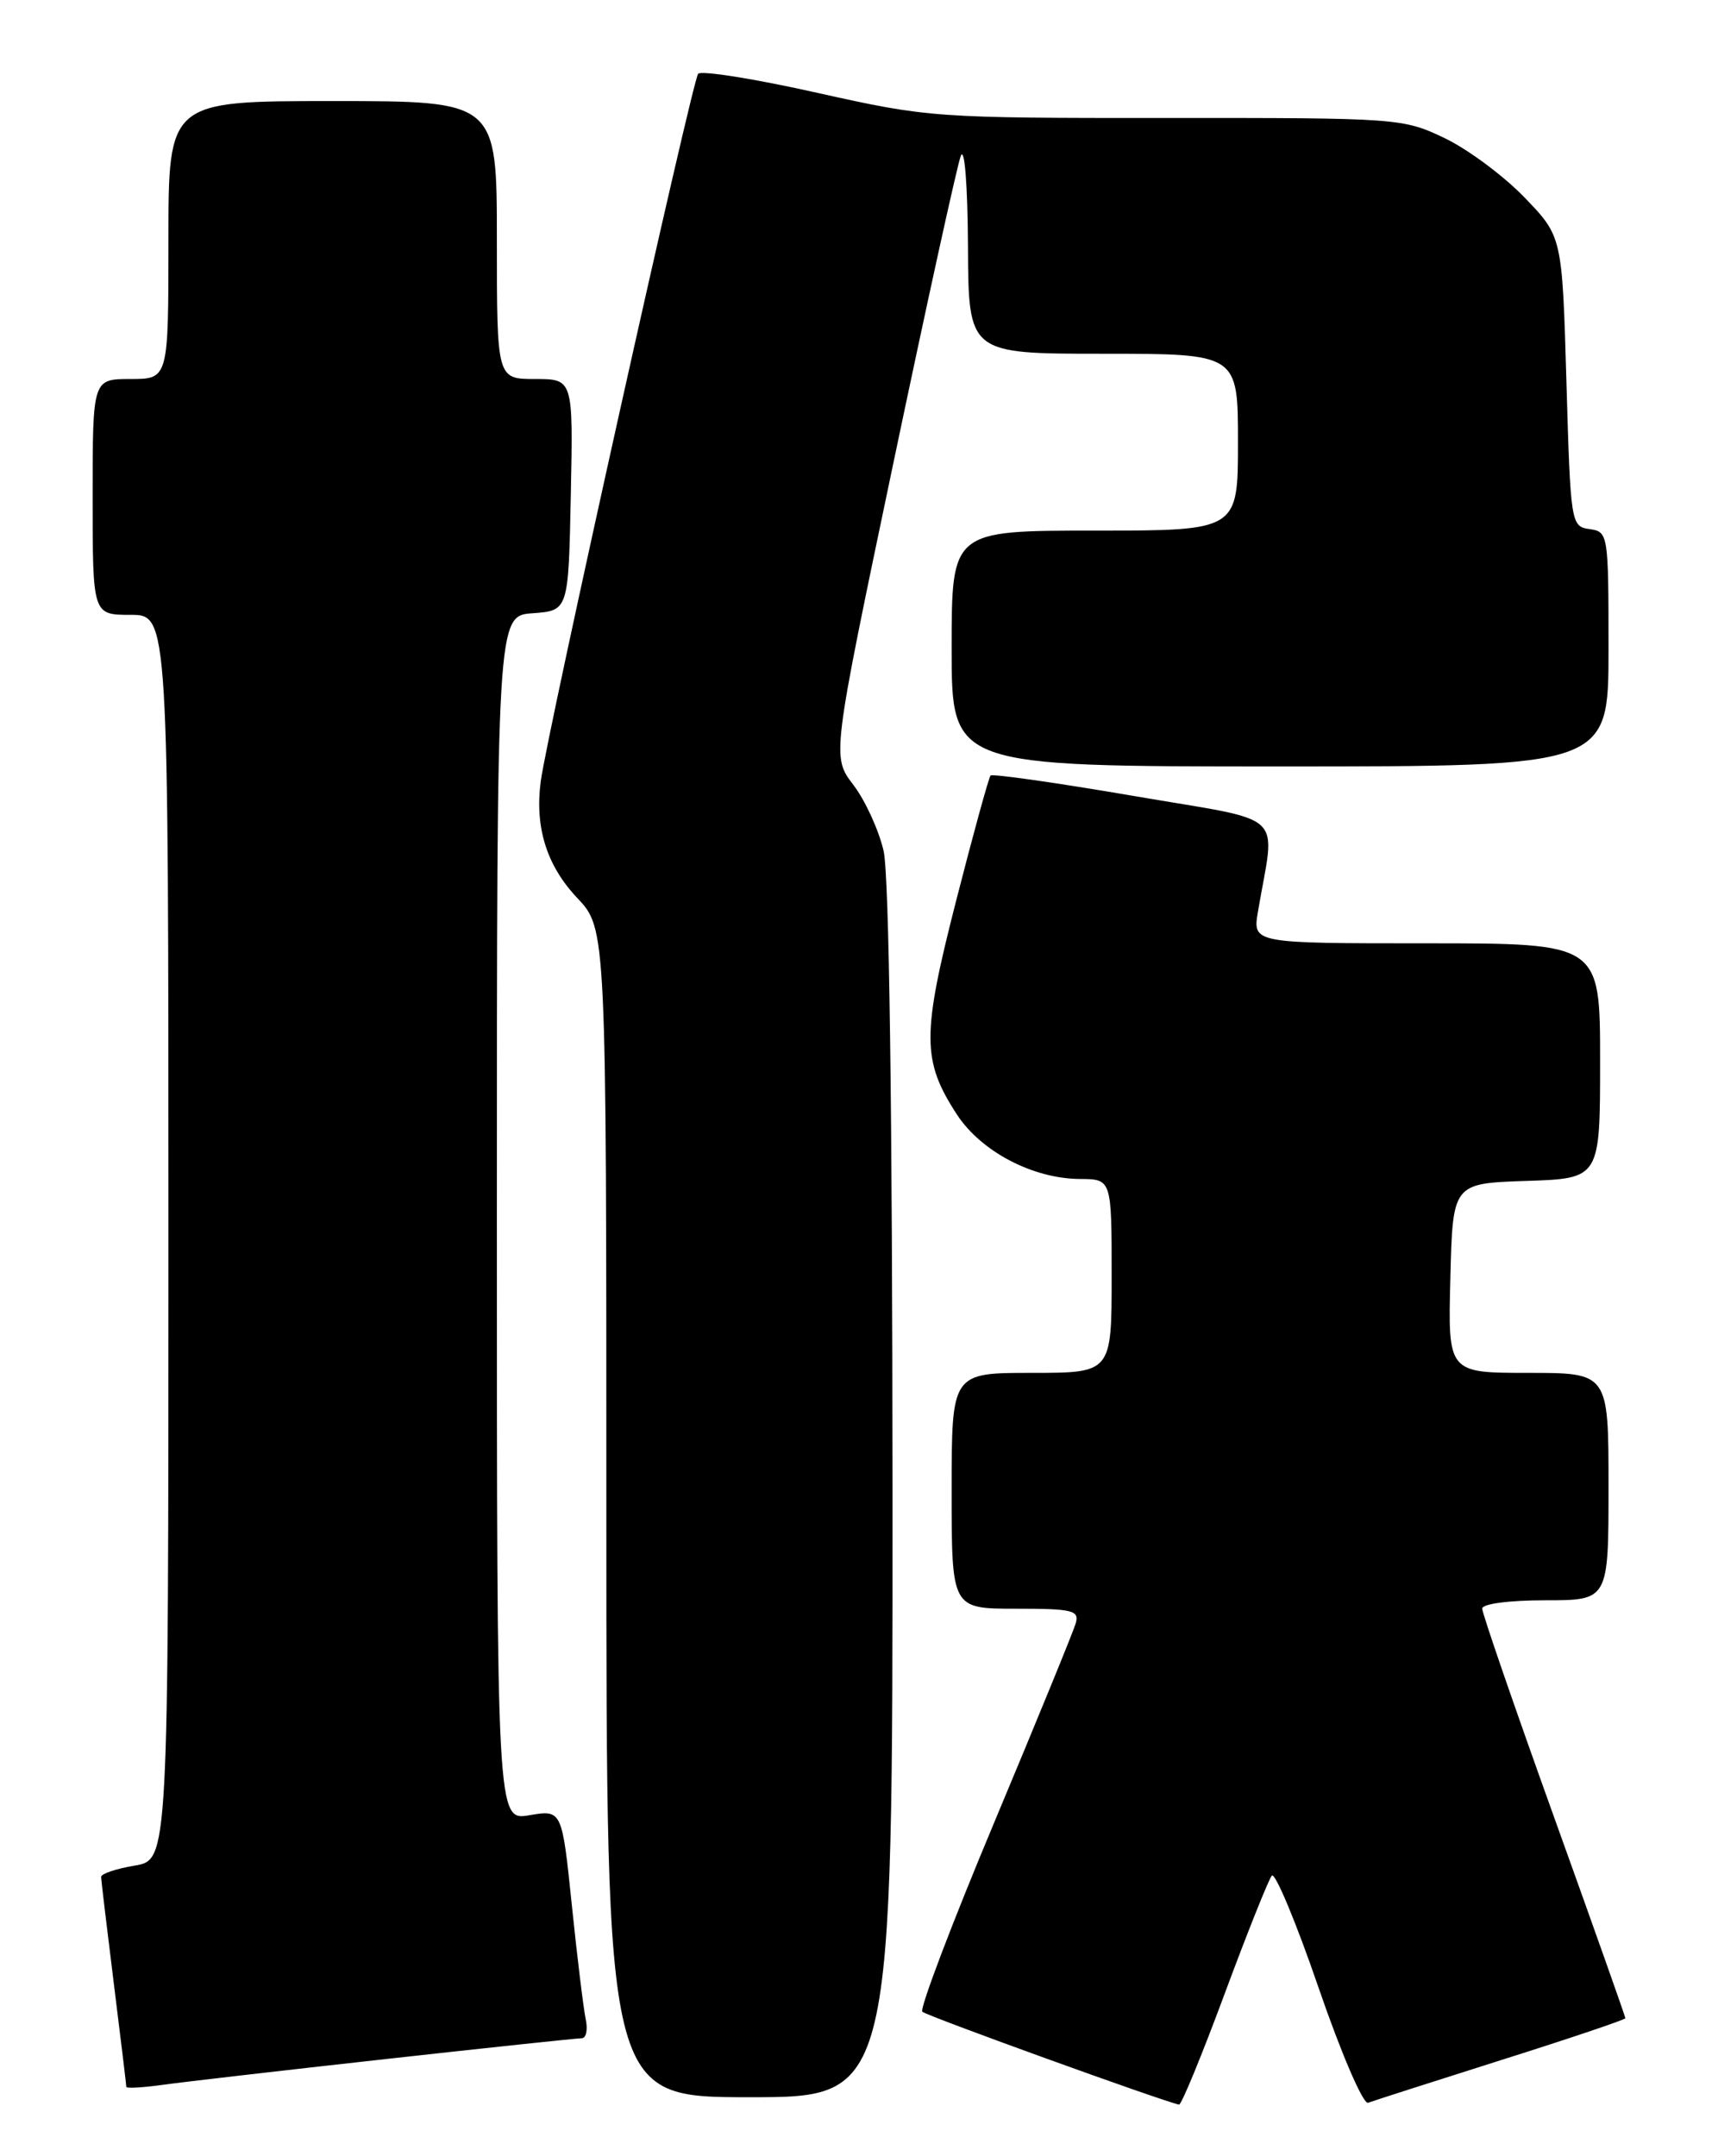 <?xml version="1.0" encoding="UTF-8" standalone="no"?>
<!DOCTYPE svg PUBLIC "-//W3C//DTD SVG 1.1//EN" "http://www.w3.org/Graphics/SVG/1.1/DTD/svg11.dtd" >
<svg xmlns="http://www.w3.org/2000/svg" xmlns:xlink="http://www.w3.org/1999/xlink" version="1.1" viewBox="0 0 204 256">
 <g >
 <path fill="currentColor"
d=" M 145.41 236.74 C 148.11 229.46 150.64 223.14 151.02 222.69 C 151.40 222.25 153.90 228.22 156.56 235.97 C 159.23 243.74 161.87 249.88 162.45 249.66 C 163.03 249.44 170.14 247.16 178.25 244.59 C 186.36 242.03 193.00 239.79 193.00 239.62 C 193.00 239.44 189.18 228.66 184.50 215.65 C 179.82 202.63 176.00 191.54 176.00 190.99 C 176.00 190.42 179.19 190.00 183.50 190.00 C 191.00 190.00 191.00 190.00 191.00 176.50 C 191.00 163.00 191.00 163.00 181.47 163.00 C 171.93 163.00 171.93 163.00 172.22 151.75 C 172.50 140.50 172.50 140.50 181.25 140.21 C 190.00 139.92 190.00 139.92 190.00 125.96 C 190.00 112.00 190.00 112.00 169.37 112.00 C 148.74 112.00 148.74 112.00 149.37 108.25 C 151.43 96.07 153.17 97.69 134.60 94.50 C 125.48 92.94 117.84 91.85 117.62 92.08 C 117.41 92.31 115.57 98.99 113.54 106.92 C 109.45 122.88 109.46 125.93 113.63 132.33 C 116.51 136.73 122.64 139.95 128.25 139.98 C 132.00 140.00 132.00 140.00 132.00 151.50 C 132.00 163.00 132.00 163.00 122.50 163.00 C 113.00 163.00 113.00 163.00 113.00 177.00 C 113.00 191.00 113.00 191.00 120.62 191.00 C 127.40 191.00 128.18 191.19 127.73 192.75 C 127.45 193.71 123.10 204.34 118.06 216.37 C 113.02 228.39 109.18 238.51 109.52 238.85 C 110.01 239.34 137.97 249.45 140.00 249.88 C 140.28 249.93 142.71 244.02 145.41 236.74 Z  M 105.98 177.25 C 105.96 131.57 105.58 103.87 104.92 101.02 C 104.35 98.56 102.74 95.03 101.33 93.19 C 98.77 89.84 98.77 89.84 106.04 55.17 C 110.04 36.10 113.66 19.60 114.09 18.50 C 114.54 17.37 114.90 22.02 114.94 29.25 C 115.00 42.00 115.00 42.00 131.00 42.00 C 147.00 42.00 147.00 42.00 147.00 52.50 C 147.00 63.00 147.00 63.00 130.00 63.00 C 113.00 63.00 113.00 63.00 113.00 77.00 C 113.00 91.00 113.00 91.00 152.00 91.00 C 191.00 91.00 191.00 91.00 191.00 77.07 C 191.00 63.38 190.96 63.13 188.75 62.82 C 186.54 62.51 186.49 62.20 186.00 45.29 C 185.50 28.08 185.50 28.08 181.00 23.42 C 178.53 20.86 174.25 17.69 171.50 16.38 C 166.60 14.04 165.96 13.99 138.50 14.01 C 111.01 14.02 110.26 13.97 97.04 11.02 C 89.64 9.36 83.28 8.35 82.90 8.76 C 82.21 9.52 65.00 86.84 64.21 92.76 C 63.49 98.22 64.90 102.76 68.54 106.61 C 72.00 110.28 72.00 110.28 72.00 179.64 C 72.00 249.00 72.00 249.00 89.00 249.00 C 106.00 249.00 106.00 249.00 105.98 177.25 Z  M 45.80 244.47 C 58.06 243.11 68.53 242.00 69.07 242.00 C 69.60 242.00 69.82 240.99 69.55 239.75 C 69.29 238.51 68.54 232.41 67.90 226.19 C 66.73 214.87 66.73 214.87 62.86 215.52 C 59.00 216.18 59.00 216.18 59.00 144.65 C 59.00 73.11 59.00 73.11 63.25 72.81 C 67.50 72.50 67.50 72.50 67.78 58.75 C 68.06 45.00 68.06 45.00 63.53 45.00 C 59.00 45.00 59.00 45.00 59.00 28.50 C 59.00 12.00 59.00 12.00 39.50 12.00 C 20.00 12.00 20.00 12.00 20.00 28.50 C 20.00 45.00 20.00 45.00 15.50 45.00 C 11.00 45.00 11.00 45.00 11.00 59.00 C 11.00 73.00 11.00 73.00 15.50 73.00 C 20.00 73.00 20.00 73.00 20.00 146.91 C 20.00 220.82 20.00 220.82 16.00 221.50 C 13.80 221.87 12.00 222.47 12.01 222.84 C 12.01 223.20 12.69 228.88 13.51 235.46 C 14.33 242.04 15.00 247.58 15.00 247.77 C 15.00 247.97 16.91 247.86 19.25 247.54 C 21.59 247.21 33.53 245.83 45.80 244.47 Z "/>
</g>
</svg>